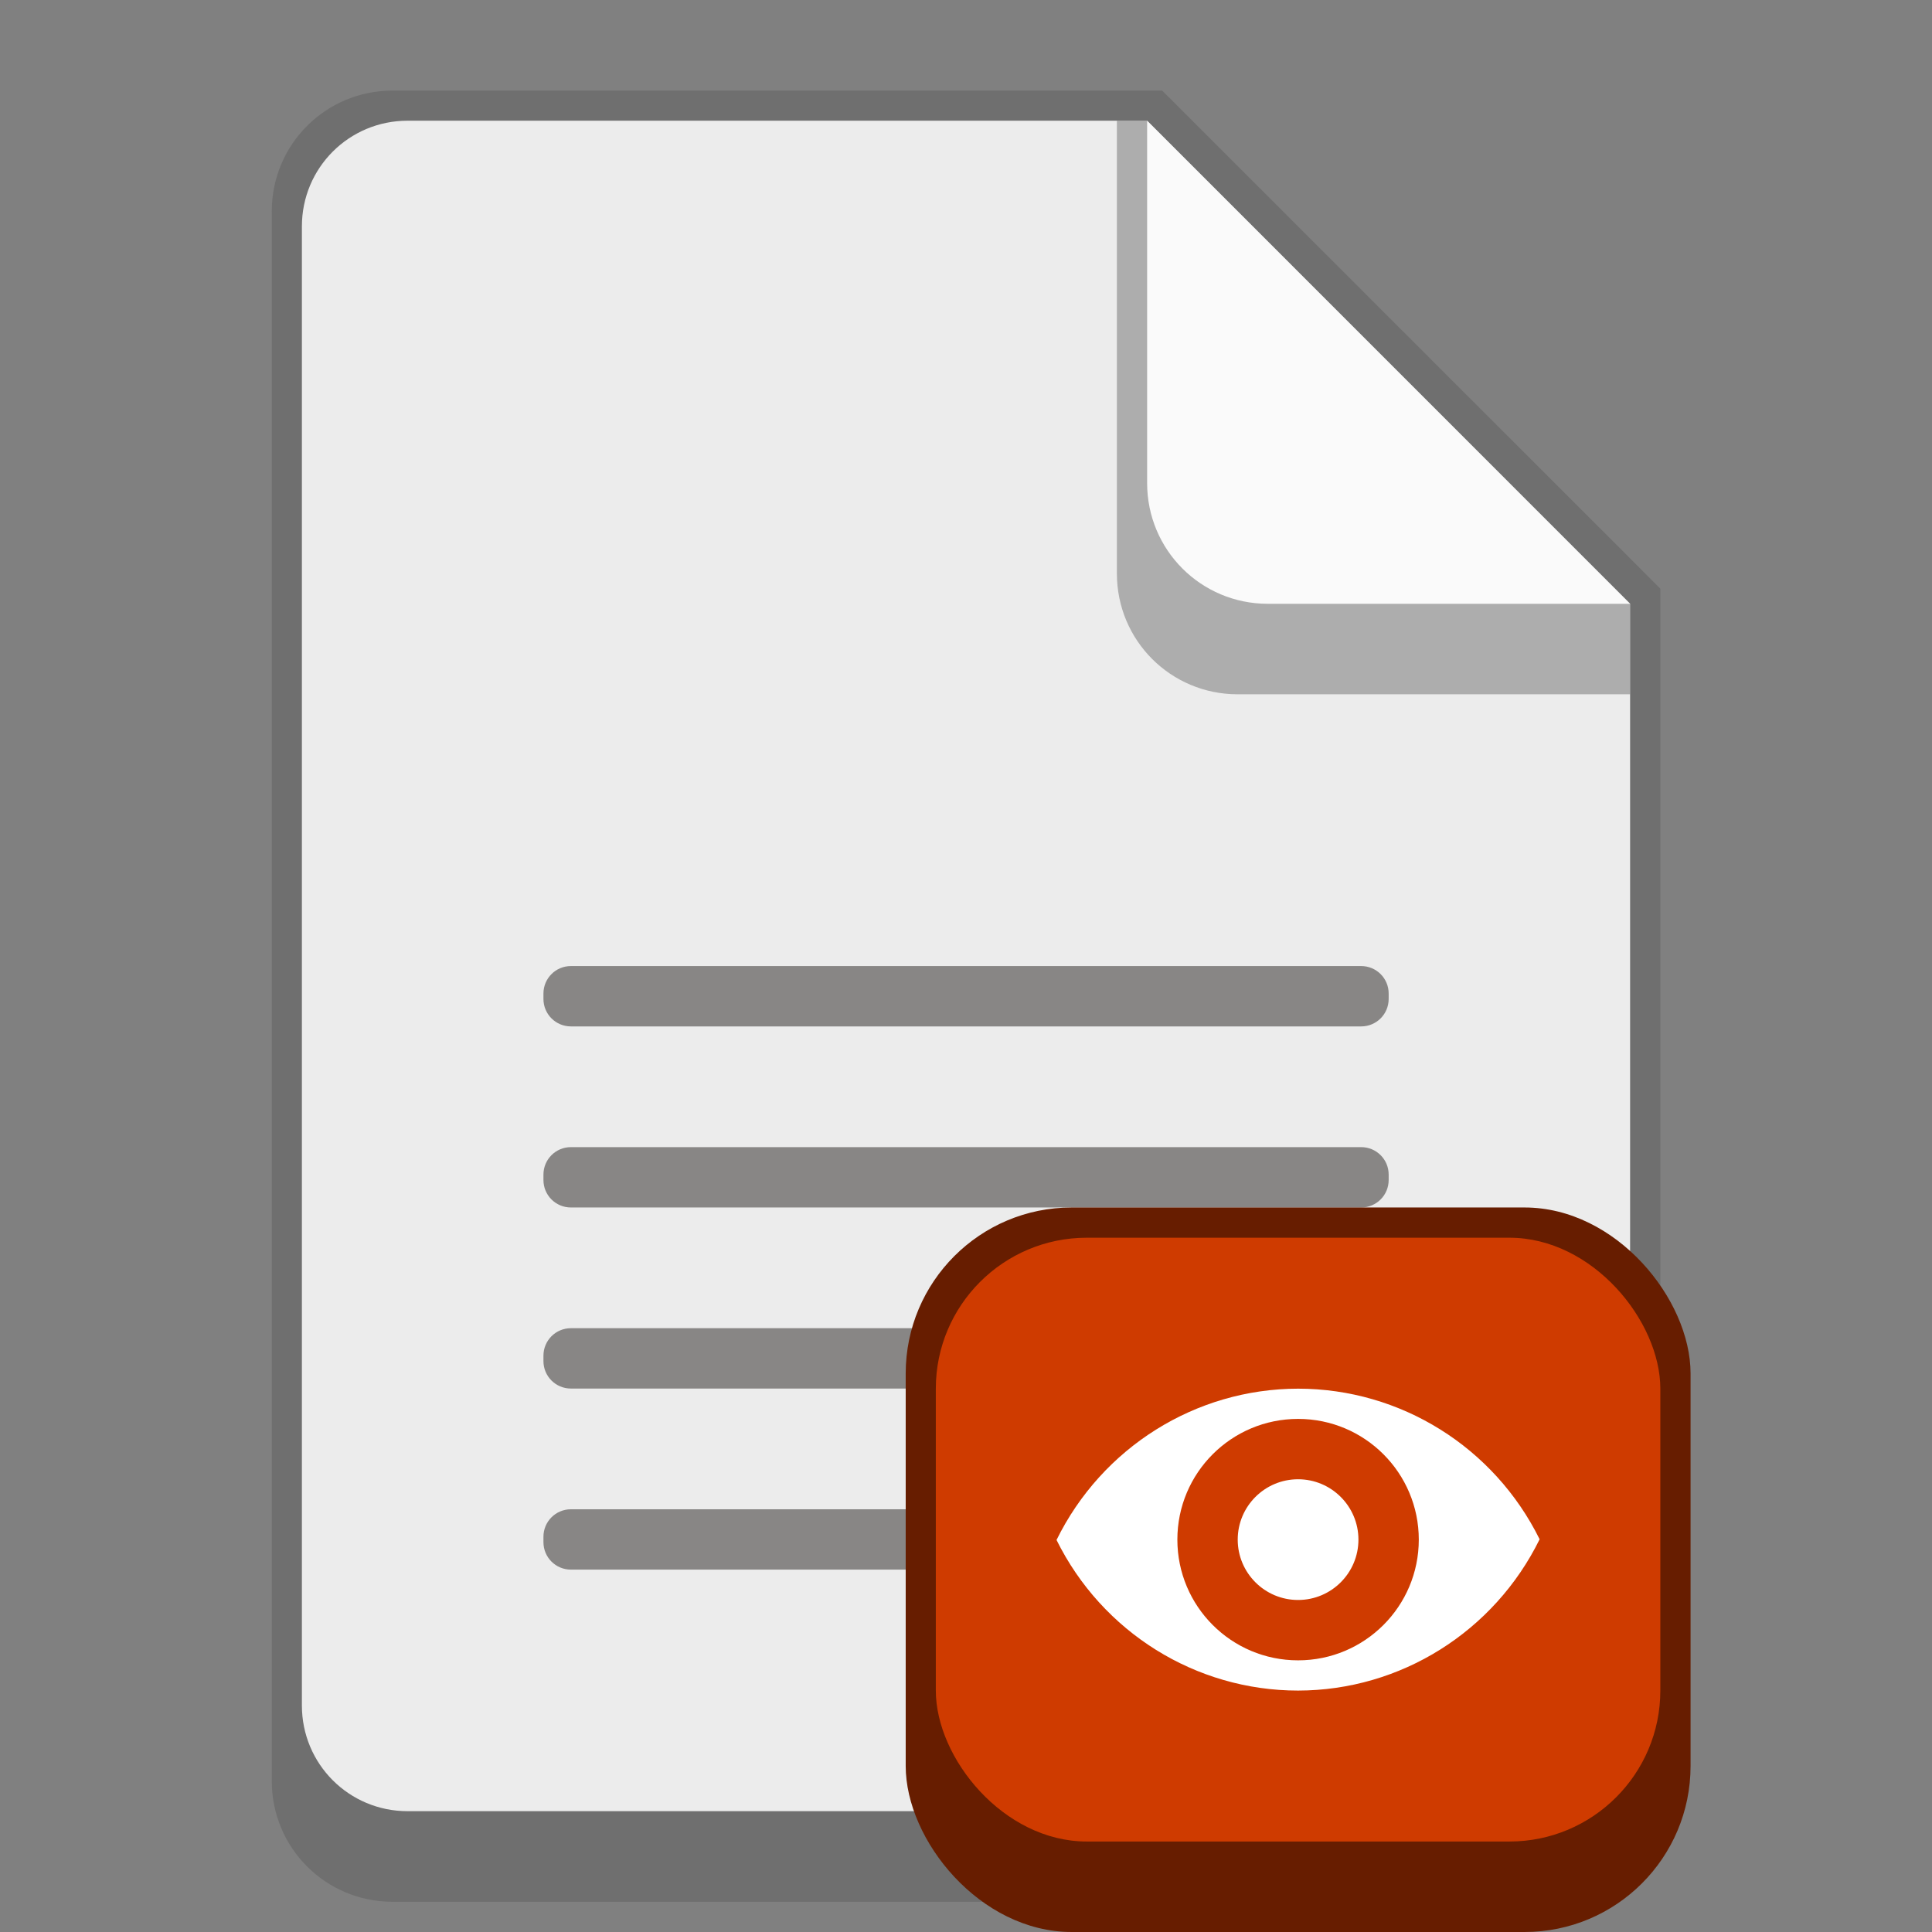 <?xml version="1.0" encoding="UTF-8" standalone="no"?>
<!-- Created with Inkscape (http://www.inkscape.org/) -->

<svg
   width="64"
   height="64"
   viewBox="0 0 16.933 16.933"
   version="1.1"
   id="svg5"
   inkscape:version="1.2 (dc2aedaf03, 2022-05-15)"
   sodipodi:docname="accessories-document-viewer.svg"
   xmlns:inkscape="http://www.inkscape.org/namespaces/inkscape"
   xmlns:sodipodi="http://sodipodi.sourceforge.net/DTD/sodipodi-0.dtd"
   xmlns="http://www.w3.org/2000/svg"
   xmlns:svg="http://www.w3.org/2000/svg">
  <rect x="0" y="0" width="16.933" height="16.933" fill="#808080" stroke="none"/>
  <sodipodi:namedview
     id="namedview7"
     pagecolor="#ffffff"
     bordercolor="#666666"
     borderopacity="1.0"
     inkscape:pageshadow="2"
     inkscape:pageopacity="0.0"
     inkscape:pagecheckerboard="0"
     inkscape:document-units="px"
     showgrid="false"
     units="px"
     height="48px"
     inkscape:zoom="4.4304659"
     inkscape:cx="-55.750344"
     inkscape:cy="39.837797"
     inkscape:window-width="1920"
     inkscape:window-height="1014"
     inkscape:window-x="0"
     inkscape:window-y="0"
     inkscape:window-maximized="1"
     inkscape:current-layer="svg5"
     inkscape:showpageshadow="2"
     inkscape:deskcolor="#d1d1d1" />
  <defs
     id="defs2" />
  <path
     id="rect845"
     style="opacity:1;fill:#6f6f6f;stroke-width:0.265;fill-opacity:1"
     d="M 3.44,0.794 H 10.186 L 14.552,5.159 V 15.61 c 0,0.586 -0.472,1.058 -1.058,1.058 H 3.44 c -0.586,0 -1.058,-0.472 -1.058,-1.058 V 1.852 c 0,-0.586 0.472,-1.058 1.058,-1.058 z"
     sodipodi:nodetypes="sccssssss" />
  <path
     id="rect1249"
     style="opacity:1;fill:#ececec;stroke-width:0.265;fill-opacity:1"
     d="m 3.572,1.058 6.482,1e-7 4.233,4.233 1e-6,9.657 c 0,0.513 -0.413,0.926 -0.926,0.926 H 3.572 c -0.513,0 -0.926,-0.413 -0.926,-0.926 V 1.984 c 0,-0.513 0.413,-0.926 0.926,-0.926 z"
     sodipodi:nodetypes="sccssssss" />
  <path
     id="rect3450"
     style="opacity:0.5;fill:#6f6f6f;stroke-width:0.265"
     d="m 10.054,1.058 4.233,4.233 1e-6,0.794 h -3.44 c -0.586,0 -1.058,-0.472 -1.058,-1.058 V 1.058 Z"
     sodipodi:nodetypes="cccsscc" />
  <path
     id="rect2783"
     style="opacity:1;fill:#fafafa;fill-opacity:1;stroke-width:0.265"
     d="m 14.287,5.292 h -3.175 c -0.586,0 -1.058,-0.472 -1.058,-1.058 V 1.058 Z"
     sodipodi:nodetypes="csscc" />
  <path
     d="m 5.004,8.467 c -0.134,0 -0.241,0.108 -0.241,0.241 v 0.047 c 0,0.134 0.108,0.241 0.241,0.241 h 6.926 c 0.134,0 0.241,-0.108 0.241,-0.241 v -0.047 c 0,-0.134 -0.108,-0.241 -0.241,-0.241 z m 0,1.587 c -0.134,0 -0.241,0.108 -0.241,0.241 v 0.047 c 0,0.134 0.108,0.241 0.241,0.241 h 6.926 c 0.134,0 0.241,-0.108 0.241,-0.241 v -0.047 c 0,-0.134 -0.108,-0.241 -0.241,-0.241 z m 0,1.587 c -0.134,0 -0.241,0.108 -0.241,0.241 v 0.047 c 0,0.134 0.108,0.241 0.241,0.241 h 6.926 c 0.134,0 0.241,-0.108 0.241,-0.241 v -0.047 c 0,-0.134 -0.108,-0.241 -0.241,-0.241 z m 0,1.587 c -0.134,0 -0.241,0.108 -0.241,0.241 v 0.047 c 0,0.134 0.108,0.241 0.241,0.241 h 4.28 c 0.134,0 0.241,-0.108 0.241,-0.241 v -0.047 c 0,-0.134 -0.108,-0.241 -0.241,-0.241 z"
     style="opacity:0.6;fill:#474341;fill-opacity:1;stroke-width:0.529"
     id="path2228" />
  <rect
     style="fill:#671d00;fill-opacity:1;stroke-width:0.265"
     id="rect49816"
     width="6.879"
     height="6.35"
     x="7.938"
     y="10.583"
     ry="1.455" />
  <rect
     style="fill:#cf3b00;fill-opacity:1;stroke-width:0.265"
     id="rect3945"
     width="6.35"
     height="5.292"
     x="8.202"
     y="10.848"
     ry="1.323" />
  <path
     d="m 11.377,12.171 c -0.898,0.001 -1.718,0.515 -2.117,1.326 0.4,0.809 1.22,1.32 2.117,1.32 0.898,-0.001 1.718,-0.515 2.117,-1.326 -0.4,-0.809 -1.22,-1.32 -2.117,-1.32 z m 0,0.265 c 0.585,0 1.058,0.474 1.058,1.058 0,0.585 -0.474,1.058 -1.058,1.058 -0.585,0 -1.058,-0.474 -1.058,-1.058 0,-0.585 0.474,-1.058 1.058,-1.058 z m 0,0.529 c -0.292,0 -0.529,0.237 -0.529,0.529 0,0.292 0.237,0.529 0.529,0.529 0.292,0 0.529,-0.237 0.529,-0.529 0,-0.292 -0.237,-0.529 -0.529,-0.529 z"
     style="fill:#ffffff;stroke-width:0.265"
     id="path50864" />
</svg>
